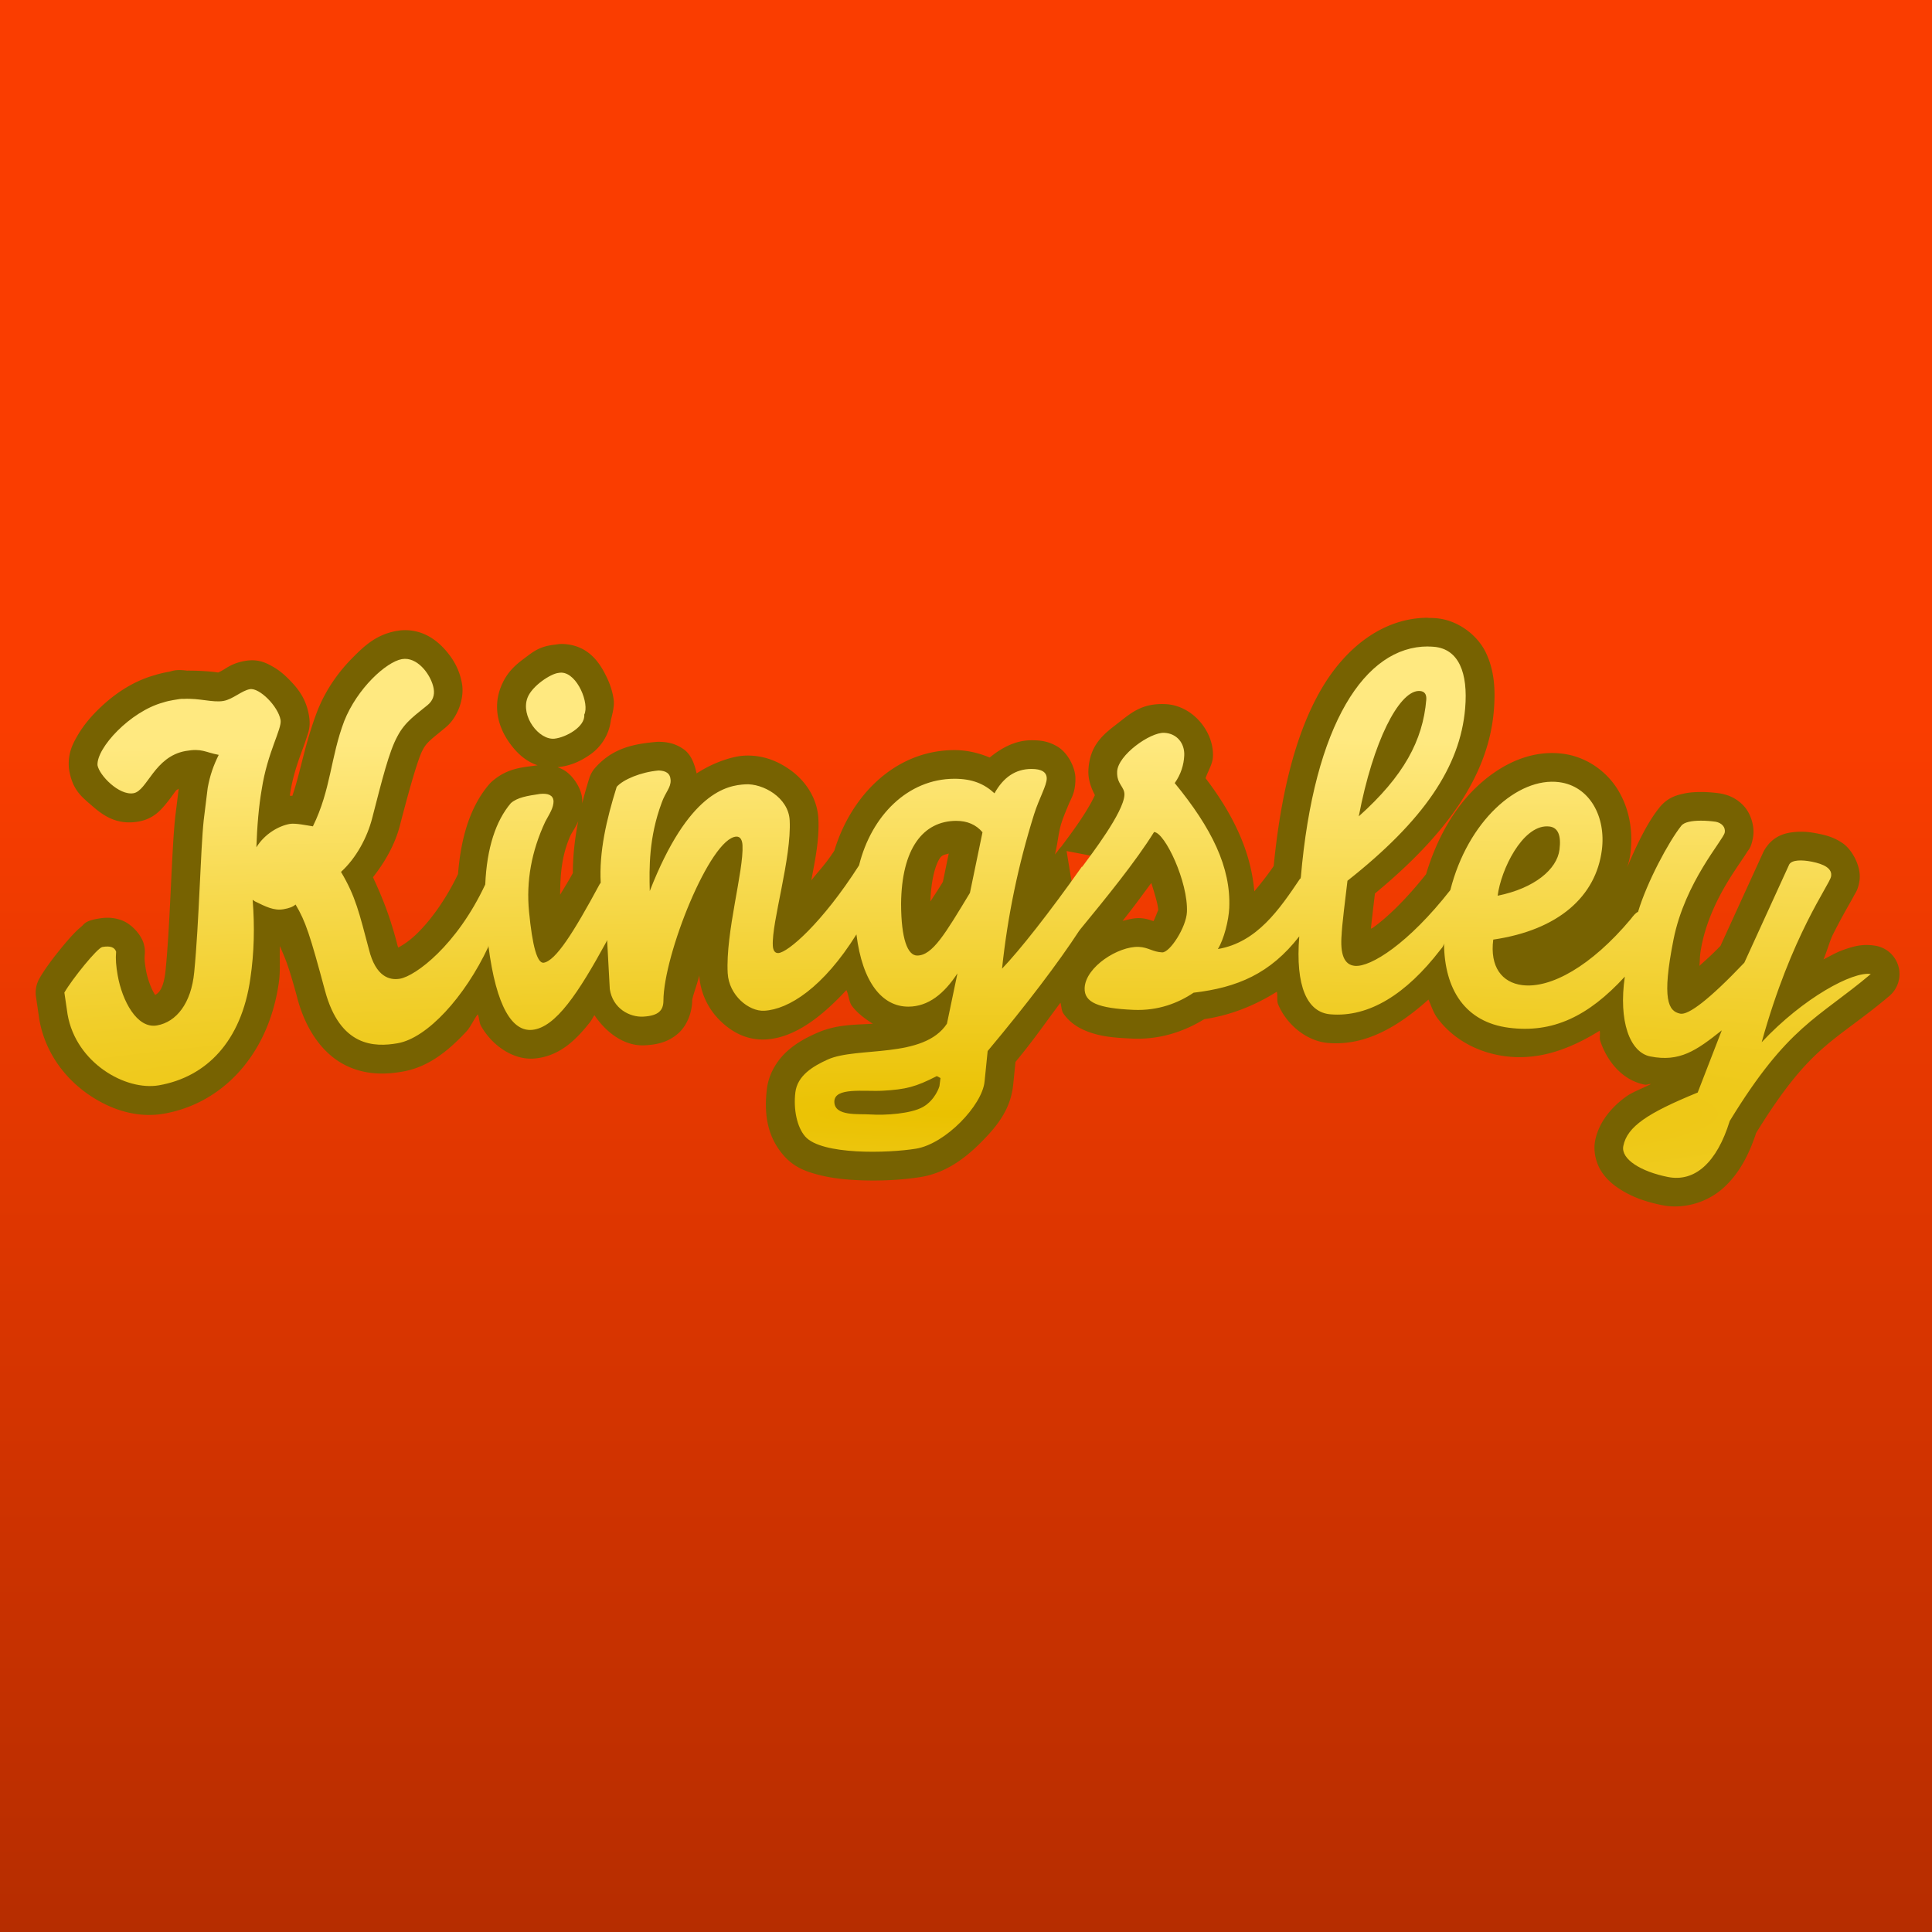 <?xml version="1.0" encoding="UTF-8" standalone="no"?>
<!-- Created with Inkscape (http://www.inkscape.org/) -->

<svg
   xmlns:dc="http://purl.org/dc/elements/1.1/"
   xmlns:cc="http://creativecommons.org/ns#"
   xmlns:rdf="http://www.w3.org/1999/02/22-rdf-syntax-ns#"
   xmlns:svg="http://www.w3.org/2000/svg"
   xmlns="http://www.w3.org/2000/svg"
   xmlns:xlink="http://www.w3.org/1999/xlink"
   xmlns:sodipodi="http://sodipodi.sourceforge.net/DTD/sodipodi-0.dtd"
   xmlns:inkscape="http://www.inkscape.org/namespaces/inkscape"
   width="64"
   height="64"
   viewBox="0 0 16.933 16.933"
   version="1.1"
   id="svg4508"
   inkscape:version="0.92.1 r"
   sodipodi:docname="kingsley_icon.svg">
  <defs
     id="defs4502">
    <linearGradient
       inkscape:collect="always"
       id="linearGradient4541">
      <stop
         style="stop-color:#b62d00;stop-opacity:1"
         offset="0"
         id="stop4537" />
      <stop
         style="stop-color:#fa3d00;stop-opacity:1"
         offset="1"
         id="stop4539" />
    </linearGradient>
    <linearGradient
       id="linearGradient4592"
       inkscape:collect="always">
      <stop
         id="stop4588"
         offset="0"
         style="stop-color:#eac100;stop-opacity:1" />
      <stop
         id="stop4590"
         offset="1"
         style="stop-color:#ffe980;stop-opacity:1" />
    </linearGradient>
    <path
       d="m 184.265,-192.787 a 101.298,26.178 0 0 1 -143.256,0 101.298,26.178 0 0 1 -4e-6,-37.022 101.298,26.178 0 0 1 143.256,0 l -71.628,18.511 z"
       sodipodi:end="5.4977871"
       sodipodi:start="0.78539816"
       sodipodi:ry="26.178404"
       sodipodi:rx="101.29762"
       sodipodi:cy="-211.29745"
       sodipodi:cx="112.63691"
       sodipodi:type="arc"
       transform="scale(-1)"
       id="path4491-7"
       style="opacity:1;fill:#d2f4b1;fill-opacity:1;stroke:#6bd208;stroke-width:0.265;stroke-linecap:round;stroke-linejoin:round;stroke-miterlimit:10.433;stroke-dasharray:none;stroke-opacity:1" />
    <radialGradient
       gradientUnits="userSpaceOnUse"
       gradientTransform="matrix(4.432,0,0,0.416,-146.818,160.185)"
       r="42.333"
       fy="317.647"
       fx="42.783"
       cy="317.647"
       cx="42.783"
       id="radialGradient4596"
       xlink:href="#linearGradient4592"
       inkscape:collect="always" />
    <linearGradient
       inkscape:collect="always"
       xlink:href="#linearGradient4541"
       id="linearGradient4543"
       x1="9.26"
       y1="297"
       x2="9.26"
       y2="286.417"
       gradientUnits="userSpaceOnUse" />
  </defs>
  <sodipodi:namedview
     id="base"
     pagecolor="#ffffff"
     bordercolor="#666666"
     borderopacity="1.0"
     inkscape:pageopacity="0.0"
     inkscape:pageshadow="2"
     inkscape:zoom="1"
     inkscape:cx="-90.839519"
     inkscape:cy="29.355443"
     inkscape:document-units="mm"
     inkscape:current-layer="layer1"
     showgrid="false"
     units="px"
     inkscape:window-width="1576"
     inkscape:window-height="979"
     inkscape:window-x="383"
     inkscape:window-y="139"
     inkscape:window-maximized="0">
    <inkscape:grid
       type="xygrid"
       id="grid5053" />
  </sodipodi:namedview>
  <g
     inkscape:label="Layer 1"
     inkscape:groupmode="layer"
     id="layer1"
     transform="translate(0,-280.067)">
    <rect
       style="opacity:1;fill:url(#linearGradient4543);fill-opacity:1;stroke:none;stroke-width:0.265;stroke-linecap:round;stroke-linejoin:round;stroke-miterlimit:10.433;stroke-dasharray:none;stroke-opacity:1"
       id="rect4506"
       width="16.933"
       height="16.933"
       x="0"
       y="280.067" />
    <g
       transform="matrix(0.187,0,0,0.187,0.48,235.165)"
       id="layer1-6-0"
       inkscape:label="Layer 1"
       style="stroke-width:5.345;fill:#776201;fill-opacity:1">
      <path
         sodipodi:type="inkscape:offset"
         inkscape:radius="1.3461201"
         inkscape:original="M 64.355469 270.41797 C 61.425706 270.41497 59.016479 274.01647 58.400391 281.25586 C 58.400971 281.25847 58.39821 281.26108 58.398438 281.26367 C 58.393984 281.25633 58.386206 281.24924 58.390625 281.29102 C 58.393525 281.28902 58.394784 281.2862 58.396484 281.2832 L 58.394531 281.32227 C 58.391031 281.30447 58.391825 281.30242 58.390625 281.29102 C 58.385425 281.29402 58.379011 281.29787 58.369141 281.29688 C 57.409015 282.72073 56.35227 284.28948 54.513672 284.59766 C 54.803412 284.13167 55.021954 283.24315 55.046875 282.67578 C 55.130835 280.76465 54.224528 278.9309 52.492188 276.82031 C 52.779303 276.41405 52.917825 275.97136 52.9375 275.52344 C 52.9624 274.95607 52.593322 274.49109 51.996094 274.46484 C 51.339139 274.43604 49.827076 275.50485 49.792969 276.28125 C 49.766709 276.87846 50.149863 276.9868 50.132812 277.375 C 50.096643 278.19811 48.551327 280.20346 48.175781 280.71875 C 48.175781 280.71875 48.173828 280.7207 48.173828 280.7207 C 48.167528 280.7297 48.150161 280.75382 48.144531 280.76172 C 48.140031 280.75472 48.138219 280.74759 48.136719 280.74219 C 46.594871 282.92006 45.230193 284.65262 44.398438 285.51953 C 44.659635 283.0378 45.160579 280.64492 45.900391 278.28125 C 46.137156 277.53324 46.493225 276.93427 46.492188 276.60547 C 46.491087 276.30658 46.251677 276.1567 45.773438 276.1582 C 45.026185 276.1602 44.459077 276.5522 44.042969 277.30078 C 43.563317 276.85393 42.995125 276.61649 42.158203 276.61914 C 39.990969 276.62614 38.277029 278.33798 37.697266 280.67578 C 35.966119 283.38384 34.358152 284.76302 33.912109 284.78711 C 33.762877 284.79511 33.667193 284.68018 33.654297 284.44141 C 33.594657 283.33706 34.540412 280.32346 34.445312 278.5625 C 34.387293 277.48803 33.184768 276.83539 32.378906 276.87891 C 31.51335 276.92571 29.703092 277.23295 27.888672 281.88086 C 27.860502 280.80476 27.842317 279.36895 28.443359 277.75 C 28.624884 277.23134 28.884578 277.03785 28.865234 276.67969 C 28.847504 276.35138 28.632661 276.24259 28.302734 276.23047 C 27.468637 276.30547 26.648476 276.6481 26.337891 276.99414 C 25.853009 278.54694 25.508912 280.03751 25.587891 281.5 L 25.589844 281.52344 C 25.583844 281.50264 25.585331 281.50158 25.582031 281.48828 C 25.581216 281.50858 25.575397 281.5271 25.554688 281.5293 C 24.307707 283.84256 23.472526 285.15365 22.910156 285.23828 C 22.612652 285.26708 22.38733 284.48003 22.228516 282.84375 C 22.089913 281.41573 22.343773 280.0091 22.990234 278.625 C 23.193585 278.2449 23.378965 277.9864 23.376953 277.65625 C 23.350973 277.38849 23.130899 277.29059 22.744141 277.32812 C 22.15202 277.41573 21.679157 277.49001 21.375 277.75977 C 20.672203 278.58955 20.250436 279.85417 20.175781 281.57227 C 18.837834 284.43399 16.907912 285.85955 16.177734 285.98828 C 15.706751 286.07128 15.042517 285.91452 14.720703 284.60547 C 14.272563 282.9241 14.102983 282.13573 13.414062 280.98242 C 14.120632 280.3419 14.646714 279.36836 14.878906 278.44727 C 15.32942 276.69854 15.667141 275.33332 16.058594 274.62695 C 16.420602 273.92576 16.966539 273.58644 17.46875 273.16406 C 17.707733 272.97017 17.814891 272.71052 17.757812 272.38672 C 17.655656 271.80718 17.083574 270.98905 16.40625 270.99609 C 16.36109 270.99653 16.315527 271.00237 16.269531 271.00977 C 15.533621 271.13949 14.174226 272.38006 13.564453 273.91406 C 12.921751 275.60562 12.94641 277.11979 12.097656 278.84766 C 11.817162 278.80596 11.280552 278.68768 11.015625 278.73438 C 10.515205 278.82257 9.8490936 279.18258 9.4472656 279.83008 C 9.4820856 278.82236 9.5620627 277.89785 9.6972656 277.11523 C 9.9659727 275.36821 10.654677 274.27538 10.582031 273.86328 C 10.467874 273.21568 9.5841229 272.34014 9.1425781 272.41797 C 8.7599059 272.48547 8.3458431 272.89093 7.9042969 272.96875 C 7.4038791 273.05695 6.7885864 272.83164 6.0371094 272.87305 C 5.9436194 272.85905 5.7666009 272.89153 5.5605469 272.92773 C 5.413365 272.95363 5.2653195 272.9792 5.0644531 273.04492 C 3.5302714 273.46711 1.9482079 275.17209 2 275.98242 C 2.083024 276.45341 3.0124162 277.41232 3.6894531 277.29297 C 4.3370541 277.17883 4.6609944 275.5739 6.1328125 275.31445 C 6.8981594 275.17954 7.0239188 275.37145 7.6835938 275.49805 C 7.4376276 275.99668 7.2734785 276.44931 7.1660156 277.04492 L 6.9785156 278.56445 C 6.8293467 279.95654 6.7621931 283.36886 6.5332031 285.68555 C 6.3944112 287.13652 5.7015893 288.01686 4.7890625 288.17773 C 3.8470985 288.34378 3.1548253 287.00947 2.9472656 285.83203 C 2.8694306 285.39047 2.8437693 285.06202 2.875 284.72266 C 2.809242 284.52179 2.6111893 284.43449 2.2285156 284.50195 C 1.9930245 284.54345 0.82160926 285.9944 0.44921875 286.63672 L 0.6015625 287.67188 C 1.0011139 289.93849 3.3285441 291.25745 4.8886719 290.98242 C 7.0963999 290.59324 8.7464407 288.93778 9.1660156 285.98047 C 9.3463196 284.76499 9.3736286 283.54616 9.2734375 282.28906 L 9.3769531 282.36133 C 9.875577 282.60729 10.277205 282.81025 10.71875 282.73242 C 10.983677 282.68562 11.153541 282.62402 11.285156 282.50977 C 11.759437 283.30635 11.963519 283.93911 12.666016 286.54688 C 13.373705 289.18408 14.985074 289.20373 16.074219 289.01172 C 17.457729 288.76785 19.213005 286.84943 20.316406 284.5 C 20.318406 284.4773 20.318813 284.44938 20.320312 284.42578 C 20.693551 287.35264 21.462829 288.4733 22.375 288.38477 C 23.475768 288.27793 24.548902 286.64221 25.849609 284.26367 C 25.863909 284.23547 25.875439 284.20407 25.886719 284.17188 L 26.011719 286.47266 C 26.151229 287.39306 26.951343 287.7975 27.578125 287.76367 C 28.294447 287.72487 28.519724 287.4747 28.525391 287.02539 C 28.528691 284.86998 30.71769 279.39224 31.941406 279.32617 C 32.150334 279.31487 32.221138 279.52154 32.232422 279.73047 C 32.296892 280.92434 31.435904 283.81442 31.539062 285.72461 C 31.595482 286.76924 32.53368 287.52695 33.25 287.48828 C 34.401138 287.42618 36.017334 286.39798 37.572266 283.91016 C 37.85128 286.16919 38.784332 287.30073 40.009766 287.29688 C 40.936358 287.29388 41.68196 286.69282 42.306641 285.73438 L 41.814453 288.0957 C 40.722541 289.75911 37.589909 289.15323 36.222656 289.77539 C 35.539028 290.08647 34.80374 290.52161 34.708984 291.31641 C 34.614224 292.11121 34.785275 292.93821 35.167969 293.37891 C 35.933343 294.26032 39.065428 294.16583 40.363281 293.95312 C 41.750441 293.72577 43.466304 291.91925 43.578125 290.8125 L 43.722656 289.37695 C 45.56426 287.17601 47.038271 285.23163 48.021484 283.72461 C 48.024069 283.72174 48.026777 283.71781 48.029297 283.71484 C 48.034607 283.70834 48.039922 283.70231 48.044922 283.69531 C 49.270747 282.20202 50.660976 280.49838 51.523438 279.11133 C 52.031082 279.13363 53.124156 281.4559 53.0625 282.85938 C 53.031 283.57605 52.26068 284.76966 51.902344 284.75391 C 51.454423 284.73421 51.254557 284.51577 50.806641 284.49609 C 49.851075 284.45399 48.312819 285.43254 48.269531 286.41797 C 48.239331 287.10477 48.916214 287.37511 50.558594 287.44727 C 51.723187 287.49847 52.665885 287.12006 53.375 286.64258 C 55.414715 286.40393 56.966611 285.75678 58.328125 284.00195 C 58.142493 286.33851 58.696105 287.5635 59.787109 287.65625 C 61.603857 287.81068 63.347041 286.69969 64.931641 284.64453 C 64.990781 284.55883 65.060711 284.53506 65.113281 284.33594 C 65.132101 286.50961 66.118289 288.0236 68.15625 288.28516 C 70.19899 288.54737 71.869489 287.76306 73.587891 285.89062 C 73.28144 287.98374 73.823876 289.44069 74.779297 289.63086 C 76.157112 289.9051 76.93785 289.35894 78.132812 288.4082 L 77.003906 291.32227 C 74.648287 292.28579 73.69846 292.91934 73.517578 293.82812 C 73.395046 294.44372 74.34492 295.03034 75.605469 295.28125 C 76.86602 295.53215 77.903882 294.60884 78.505859 292.65625 C 81.239947 288.17996 82.624184 287.86961 85.115234 285.76953 C 84.284437 285.6323 81.966558 286.86943 80.001953 288.96289 C 81.404163 283.90861 83.172215 281.60963 83.253906 281.19922 C 83.329756 280.81813 82.91441 280.61281 82.357422 280.50195 C 81.888377 280.40855 81.4315 280.40993 81.296875 280.62695 L 79.189453 285.23633 C 77.532125 286.97888 76.566642 287.70086 76.185547 287.625 C 75.628556 287.51413 75.310937 286.96268 75.871094 284.14844 C 76.407907 281.45144 78.199514 279.4924 78.269531 279.14062 C 78.322041 278.87678 78.11735 278.68337 77.853516 278.63086 C 77.642457 278.60036 77.39141 278.57763 77.148438 278.57812 C 76.743482 278.57911 76.362197 278.64297 76.230469 278.82617 C 75.653643 279.54988 74.626792 281.45405 74.207031 282.85742 C 74.118041 282.87842 73.99135 283.02509 73.861328 283.19727 C 72.01146 285.40082 70.109507 286.4564 68.775391 286.28516 C 67.826688 286.1634 67.258252 285.42716 67.421875 284.15234 C 70.493122 283.70274 72.233941 282.11931 72.511719 279.95508 C 72.713395 278.38379 71.930869 276.95607 70.507812 276.77344 C 68.563187 276.52383 66.224096 278.61063 65.410156 281.83203 C 63.444032 284.34425 61.677325 285.44749 60.939453 285.38477 C 60.433151 285.34167 60.235393 284.84564 60.316406 283.89258 C 60.324006 283.80318 60.297949 283.76957 60.589844 281.39453 C 64.159028 278.57813 65.872564 276.05446 66.105469 273.31445 C 66.24724 271.6466 65.802156 270.52842 64.640625 270.42969 C 64.544775 270.42169 64.449989 270.41797 64.355469 270.41797 z M 48.136719 280.74219 C 48.128832 280.71307 48.160053 280.7168 48.171875 280.7207 C 48.169448 280.72252 48.166959 280.72455 48.150391 280.72461 C 48.145691 280.73111 48.141219 280.73619 48.136719 280.74219 z M 23.755859 271.64453 C 23.706159 271.64253 23.656565 271.6469 23.605469 271.6582 C 23.248463 271.6928 22.370696 272.26034 22.15625 272.81836 C 21.823769 273.68351 22.697418 274.81734 23.423828 274.73828 C 23.958694 274.68008 24.871269 274.1766 24.816406 273.61133 C 25.06978 273.10883 24.50139 271.67554 23.755859 271.64453 z M 63.896484 272.50195 C 63.925954 272.49995 63.955535 272.50134 63.984375 272.50391 C 64.192853 272.52171 64.302076 272.64994 64.279297 272.91797 C 64.117272 274.82408 63.225797 276.48844 61.115234 278.37891 C 61.79442 274.83311 62.983416 272.56862 63.896484 272.50195 z M 42.253906 278.58984 C 42.762036 278.58784 43.182392 278.76725 43.482422 279.125 L 42.892578 281.9668 C 41.732889 283.88342 41.139237 284.90204 40.421875 284.9043 C 39.973522 284.90528 39.671192 284.12833 39.666016 282.48438 C 39.687716 279.88385 40.699622 278.59474 42.253906 278.58984 z M 69.947266 278.84766 C 69.984896 278.84811 70.022545 278.85047 70.060547 278.85547 C 70.445957 278.90497 70.610959 279.25756 70.523438 279.93945 C 70.405473 280.85851 69.357535 281.74941 67.625 282.09961 C 67.783516 280.86464 68.780065 278.83165 69.947266 278.84766 z M 41.339844 290.55273 L 41.513672 290.64453 L 41.462891 291.02734 C 41.459991 291.05024 41.267941 291.66774 40.699219 291.99609 C 40.1305 292.32444 38.910056 292.39674 38.230469 292.35156 C 37.668711 292.31416 36.540123 292.44929 36.537109 291.75586 C 36.534209 291.06232 37.92619 291.28658 38.802734 291.23828 C 39.887732 291.17848 40.351795 291.06152 41.339844 290.55273 z "
         style="font-style:normal;font-variant:normal;font-weight:bold;font-stretch:normal;font-size:53.051px;line-height:33.157px;font-family:'Confetti TP';-inkscape-font-specification:'Confetti TP Bold';letter-spacing:0px;word-spacing:0px;fill:#776201;fill-opacity:1;stroke:none;stroke-width:1.414px;stroke-linecap:butt;stroke-linejoin:miter;stroke-opacity:1"
         id="path4600-6"
         d="m 64.355,269.072 c -2.016,-0.001 -3.813,1.307 -5.01,3.373 -1.145,1.977 -1.872,4.75 -2.215,8.262 -0.309,0.454 -0.609,0.827 -0.91,1.188 -0.149,-1.824 -0.955,-3.563 -2.283,-5.303 0.115,-0.342 0.331,-0.666 0.346,-1.01 0.052,-1.182 -0.959,-2.407 -2.229,-2.463 -1.102,-0.048 -1.601,0.409 -2.219,0.889 -0.618,0.48 -1.335,0.982 -1.389,2.215 -0.022,0.499 0.171,0.898 0.305,1.166 -0.009,0.004 -0.007,0.012 -0.092,0.182 -0.118,0.237 -0.302,0.548 -0.504,0.855 -0.365,0.558 -0.736,1.043 -0.969,1.359 a 1.346,1.346 0 0 0 -0.006,0.008 1.346,1.346 0 0 0 -0.012,0.012 1.346,1.346 0 0 0 -0.078,0.09 1.346,1.346 0 0 0 -0.018,0.021 1.346,1.346 0 0 0 -0.014,0.018 1.346,1.346 0 0 0 -0.002,0.002 1.346,1.346 0 0 0 -0.021,0.029 c -0.067,0.095 -0.093,0.112 -0.16,0.205 0.131,-0.487 0.155,-0.998 0.307,-1.482 l 0.002,-0.004 c 0.091,-0.286 0.216,-0.576 0.342,-0.879 0.127,-0.304 0.313,-0.55 0.311,-1.203 a 1.346,1.346 0 0 0 0,-0.002 c -0.002,-0.508 -0.352,-1.185 -0.814,-1.473 -0.462,-0.288 -0.873,-0.316 -1.254,-0.314 -0.737,0.002 -1.385,0.347 -1.949,0.809 -0.511,-0.213 -1.07,-0.35 -1.666,-0.348 -2.739,0.009 -4.823,2.099 -5.615,4.709 -0.403,0.627 -0.715,0.932 -1.082,1.398 0.18,-0.952 0.384,-1.935 0.332,-2.891 -0.055,-1.023 -0.662,-1.817 -1.314,-2.283 -0.653,-0.467 -1.367,-0.715 -2.168,-0.672 -0.46,0.025 -1.341,0.257 -2.225,0.832 -0.088,-0.404 -0.24,-0.87 -0.596,-1.125 -0.432,-0.31 -0.833,-0.346 -1.135,-0.357 a 1.346,1.346 0 0 0 -0.17,0.006 c -1.12,0.101 -2.043,0.311 -2.846,1.205 a 1.346,1.346 0 0 0 -0.283,0.498 c -0.451,1.444 -0.766,2.919 -0.771,4.445 -0.238,0.439 -0.391,0.662 -0.594,1.014 0.004,-0.953 0.07,-1.891 0.521,-2.857 l -0.031,0.065 c 0.163,-0.304 0.55,-0.773 0.545,-1.611 a 1.346,1.346 0 0 0 -0.006,-0.123 c -0.047,-0.482 -0.448,-1.116 -0.92,-1.352 -0.472,-0.236 -0.854,-0.218 -1.184,-0.186 a 1.346,1.346 0 0 0 -0.066,0.008 c -0.598,0.088 -1.334,0.108 -2.064,0.756 a 1.346,1.346 0 0 0 -0.135,0.139 c -0.887,1.047 -1.312,2.494 -1.447,4.193 -0.59,1.228 -1.29,2.164 -1.896,2.762 -0.524,0.517 -0.878,0.644 -0.891,0.686 -0.032,-0.052 -0.023,0.007 -0.086,-0.248 a 1.346,1.346 0 0 0 -0.006,-0.025 c -0.338,-1.269 -0.679,-2.1 -1.107,-3.027 0.587,-0.746 1.046,-1.574 1.268,-2.447 l 0.002,-0.008 c 0.451,-1.75 0.859,-3.147 1.053,-3.496 a 1.346,1.346 0 0 0 0.018,-0.035 c 0.19,-0.368 0.484,-0.548 1.082,-1.051 l -0.02,0.016 c 0.543,-0.44 0.896,-1.328 0.768,-2.057 -0.107,-0.606 -0.366,-1.099 -0.771,-1.564 -0.405,-0.465 -1.035,-0.947 -1.92,-0.938 -0.152,0.001 -0.262,0.019 -0.336,0.031 a 1.346,1.346 0 0 0 -0.021,0.002 c -0.951,0.168 -1.503,0.672 -2.127,1.309 -0.624,0.637 -1.208,1.453 -1.594,2.424 a 1.346,1.346 0 0 0 -0.008,0.019 c -0.612,1.612 -0.763,2.78 -1.172,3.979 -0.041,-1.8e-4 -0.072,-0.005 -0.117,-0.002 0.003,-0.019 0.003,-0.05 0.006,-0.068 a 1.346,1.346 0 0 0 0.004,-0.023 c 0.114,-0.744 0.318,-1.354 0.506,-1.873 0.094,-0.259 0.184,-0.492 0.264,-0.746 0.079,-0.254 0.21,-0.511 0.111,-1.072 -0.142,-0.807 -0.538,-1.279 -0.973,-1.713 -0.217,-0.217 -0.451,-0.411 -0.746,-0.574 -0.295,-0.164 -0.67,-0.358 -1.281,-0.25 -0.564,0.099 -0.839,0.317 -1.037,0.432 -0.198,0.115 -0.303,0.137 -0.201,0.119 0.062,-0.011 -0.647,-0.104 -1.482,-0.098 -0.55,-0.07 -0.67,0.023 -0.859,0.057 -0.134,0.024 -0.372,0.071 -0.635,0.152 -1.093,0.305 -1.995,0.951 -2.707,1.662 -0.358,0.358 -0.663,0.733 -0.904,1.143 -0.241,0.409 -0.468,0.842 -0.426,1.51 a 1.346,1.346 0 0 0 0.018,0.148 c 0.163,0.927 0.576,1.235 1.066,1.66 0.491,0.425 1.134,0.927 2.184,0.742 0.674,-0.119 1.019,-0.516 1.24,-0.777 0.221,-0.261 0.365,-0.48 0.504,-0.66 0.055,-0.071 0.092,-0.053 0.139,-0.107 l -0.164,1.326 a 1.346,1.346 0 0 0 -0.002,0.021 c -0.169,1.581 -0.228,4.917 -0.447,7.131 a 1.346,1.346 0 0 0 0,0.004 c -0.082,0.857 -0.302,1.089 -0.492,1.189 -0.161,-0.234 -0.353,-0.726 -0.428,-1.148 -0.067,-0.379 -0.076,-0.559 -0.059,-0.752 a 1.346,1.346 0 0 0 -0.061,-0.541 c -0.139,-0.425 -0.58,-0.897 -1.023,-1.059 -0.444,-0.162 -0.809,-0.128 -1.137,-0.07 -0.596,0.105 -0.622,0.262 -0.742,0.359 -0.12,0.098 -0.214,0.187 -0.311,0.285 -0.193,0.197 -0.388,0.423 -0.59,0.668 -0.403,0.489 -0.794,1.002 -1.066,1.473 a 1.346,1.346 0 0 0 -0.168,0.871 l 0.152,1.035 a 1.346,1.346 0 0 0 0.006,0.039 c 0.27,1.529 1.185,2.723 2.262,3.477 1.077,0.754 2.331,1.147 3.586,0.926 2.738,-0.483 4.896,-2.765 5.375,-6.139 0.084,-0.569 0.026,-1.146 0.051,-1.717 0.21,0.519 0.356,0.727 0.818,2.443 h -0.002 c 0.42,1.565 1.25,2.648 2.266,3.15 1.016,0.503 2.014,0.408 2.678,0.291 1.19,-0.21 2.113,-0.949 2.977,-1.875 0.206,-0.221 0.342,-0.562 0.537,-0.809 0.065,0.145 0.072,0.402 0.146,0.535 0.498,0.896 1.501,1.636 2.537,1.535 1.166,-0.113 1.925,-0.875 2.588,-1.715 0.067,-0.085 0.131,-0.225 0.197,-0.314 0.585,0.865 1.444,1.462 2.359,1.412 0.507,-0.027 1.043,-0.115 1.535,-0.529 0.492,-0.415 0.68,-1.089 0.686,-1.535 a 1.346,1.346 0 0 0 0,-0.016 c 2.78e-4,-0.182 0.257,-0.833 0.332,-1.197 0.058,0.89 0.471,1.64 1.016,2.158 0.551,0.525 1.241,0.89 2.104,0.844 1.302,-0.07 2.555,-0.995 3.775,-2.312 0.115,0.218 0.115,0.545 0.26,0.738 0.259,0.348 0.614,0.607 0.98,0.838 -0.838,0.055 -1.709,0.017 -2.672,0.455 -0.392,0.178 -0.858,0.407 -1.309,0.803 -0.45,0.396 -0.892,1.028 -0.984,1.803 -0.13,1.093 -0.02,2.185 0.779,3.105 0.497,0.573 1.068,0.763 1.623,0.91 0.555,0.147 1.132,0.215 1.713,0.248 1.162,0.067 2.304,-0.01 3.092,-0.139 1.168,-0.191 2.068,-0.862 2.822,-1.619 0.755,-0.757 1.398,-1.549 1.516,-2.715 l 0.107,-1.061 c 0.874,-1.055 1.417,-1.858 2.107,-2.775 0.057,0.176 0.036,0.357 0.143,0.512 0.264,0.383 0.629,0.624 0.971,0.773 0.684,0.3 1.367,0.358 2.254,0.396 1.368,0.06 2.499,-0.374 3.373,-0.91 1.221,-0.181 2.35,-0.628 3.398,-1.285 0.049,0.175 -0.006,0.42 0.062,0.586 0.384,0.93 1.315,1.727 2.34,1.814 1.754,0.149 3.294,-0.77 4.707,-2.033 0.134,0.29 0.223,0.602 0.414,0.861 0.72,0.977 1.872,1.626 3.189,1.795 1.598,0.205 3.051,-0.347 4.422,-1.197 0.034,0.144 -0.019,0.338 0.027,0.477 0.31,0.929 1.007,1.837 2.082,2.051 0.104,0.021 0.188,-0.041 0.291,-0.027 -0.356,0.186 -0.849,0.368 -1.139,0.572 -0.718,0.508 -1.304,1.23 -1.471,2.068 -0.104,0.521 0.046,1.064 0.277,1.432 0.231,0.367 0.519,0.612 0.818,0.812 0.598,0.402 1.285,0.641 2.049,0.793 1.01,0.201 2.108,-0.128 2.861,-0.807 0.754,-0.679 1.242,-1.615 1.59,-2.742 l -0.139,0.305 c 2.643,-4.327 3.699,-4.342 6.328,-6.559 a 1.346,1.346 0 0 0 -0.648,-2.357 c -0.628,-0.104 -1.063,0.037 -1.541,0.207 -0.286,0.101 -0.594,0.28 -0.895,0.434 0.138,-0.304 0.303,-0.888 0.43,-1.141 0.298,-0.597 0.554,-1.054 0.752,-1.404 0.099,-0.175 0.184,-0.322 0.26,-0.467 0.076,-0.145 0.157,-0.218 0.234,-0.607 0.139,-0.697 -0.334,-1.524 -0.768,-1.822 -0.434,-0.299 -0.814,-0.385 -1.186,-0.459 -0.318,-0.063 -0.644,-0.107 -1.031,-0.074 -0.388,0.032 -1.011,0.123 -1.438,0.811 a 1.346,1.346 0 0 0 -0.08,0.148 l -2.002,4.381 c -0.416,0.431 -0.681,0.656 -0.986,0.936 0.038,-0.361 -0.006,-0.399 0.107,-0.971 0.225,-1.129 0.729,-2.159 1.207,-2.953 0.239,-0.397 0.469,-0.732 0.658,-1.012 0.095,-0.14 0.178,-0.264 0.26,-0.396 0.082,-0.133 0.181,-0.181 0.273,-0.646 0.104,-0.522 -0.084,-1.13 -0.4,-1.488 -0.316,-0.358 -0.695,-0.53 -1.072,-0.605 a 1.346,1.346 0 0 0 -0.07,-0.012 c -0.267,-0.039 -0.572,-0.067 -0.9,-0.066 a 1.346,1.346 0 0 0 -0.002,0 c -0.272,6.7e-4 -0.551,0.015 -0.871,0.092 -0.314,0.075 -0.74,0.197 -1.117,0.705 -0.641,0.814 -1.267,2.214 -1.785,3.543 0.203,-0.463 0.41,-0.927 0.477,-1.445 0.135,-1.055 -0.046,-2.104 -0.576,-2.98 -0.53,-0.877 -1.472,-1.565 -2.592,-1.709 -1.51,-0.194 -2.942,0.502 -4.078,1.594 -1.041,1 -1.839,2.411 -2.33,4.051 -0.888,1.118 -1.727,1.939 -2.363,2.414 -0.171,0.128 -0.077,0.07 -0.223,0.143 5.59e-4,-0.006 -5.98e-4,-0.002 0,-0.008 0.023,-0.234 0.099,-0.889 0.189,-1.643 3.35,-2.77 5.312,-5.504 5.572,-8.561 0.083,-0.978 0.029,-1.886 -0.371,-2.725 -0.4,-0.839 -1.329,-1.531 -2.322,-1.615 a 1.346,1.346 0 0 0 -0.002,0 c -0.134,-0.011 -0.265,-0.016 -0.395,-0.016 z m -40.545,1.227 c -0.121,-0.005 -0.244,0.015 -0.365,0.033 -0.738,0.081 -1.012,0.326 -1.42,0.629 -0.416,0.309 -0.852,0.665 -1.125,1.375 -0.379,0.985 -0.072,1.909 0.391,2.568 0.462,0.659 1.17,1.293 2.279,1.172 0.601,-0.065 1.065,-0.269 1.549,-0.611 0.411,-0.291 0.857,-0.835 0.947,-1.607 0.089,-0.343 0.167,-0.685 0.129,-0.951 -0.052,-0.367 -0.162,-0.706 -0.32,-1.037 -0.317,-0.662 -0.844,-1.52 -2.062,-1.57 a 1.346,1.346 0 0 0 -0.002,0 z m 23.613,9.705 2.012,0.387 c 0.055,0.202 0.095,0.591 -0.115,0.979 -0.211,0.388 -0.597,0.589 -0.826,0.65 C 48.036,282.142 47.958,282.068 47.75,282 Z m -5.523,0.115 -0.275,1.332 c -0.248,0.409 -0.395,0.617 -0.586,0.918 0.034,-1.015 0.237,-1.728 0.451,-2.037 0.122,-0.175 0.286,-0.157 0.41,-0.213 z m 9.494,1.381 c 0.157,0.501 0.332,1.069 0.322,1.301 0.003,-0.078 -0.098,0.249 -0.219,0.49 -0.186,-0.058 -0.345,-0.128 -0.633,-0.141 -0.299,-0.013 -0.551,0.071 -0.816,0.127 0.481,-0.595 0.897,-1.174 1.346,-1.777 z" />
    </g>
    <g
       transform="matrix(0.187,0,0,0.187,0.48,235.165)"
       id="layer1-6"
       inkscape:label="Layer 1"
       style="stroke-width:5.345">
      <path
         d="m 65.349,282.088 c -0.002,0.008 -0.004,0.016 -0.006,0.024 -0.001,-0.011 0.001,-0.019 0.006,-0.024 z m 4.598,-3.24 c 0.038,4.5e-4 0.076,0.003 0.114,0.008 0.385,0.05 0.551,0.402 0.464,1.084 -0.118,0.919 -1.166,1.809 -2.899,2.159 0.159,-1.235 1.154,-3.267 2.322,-3.251 z m -27.692,-0.257 c 0.508,-0.002 0.927,0.177 1.227,0.534 l -0.589,2.841 c -1.16,1.917 -1.754,2.935 -2.472,2.937 -0.448,9.8e-4 -0.75,-0.775 -0.755,-2.419 0.022,-2.601 1.034,-3.889 2.588,-3.894 z m 21.643,-6.088 c 0.029,-0.002 0.059,-0.002 0.088,5.7e-4 0.208,0.018 0.317,0.147 0.295,0.415 -0.162,1.906 -1.053,3.57 -3.164,5.461 0.679,-3.546 1.869,-5.809 2.782,-5.876 z m -40.141,-0.859 c -0.05,-0.002 -0.1,0.002 -0.151,0.013 -0.357,0.035 -1.235,0.604 -1.449,1.162 -0.332,0.865 0.541,1.998 1.267,1.919 0.535,-0.058 1.447,-0.561 1.392,-1.126 0.253,-0.502 -0.314,-1.937 -1.059,-1.968 z m 24.38,9.099 c 0.004,-0.006 0.009,-0.012 0.013,-0.019 0.018,-6e-5 0.022,-0.002 0.024,-0.004 2.98e-4,-4.4e-4 0.001,-9.8e-4 0.002,-0.002 -0.008,-0.005 -0.048,-0.008 -0.039,0.024 z m -0.091,2.952 c -0.005,0.007 -0.011,0.014 -0.016,0.02 -0.002,0.003 -0.004,0.007 -0.007,0.01 0.015,-0.005 0.033,-0.013 0.023,-0.03 z m 16.31,-13.278 c -2.93,-0.003 -5.34,3.6 -5.956,10.84 0.002,0.009 0.003,0.018 -0.003,0.026 l -0.003,0.039 c -0.004,-0.018 -0.001,-0.02 -0.003,-0.032 0,0 -5.19e-4,5.2e-4 -5.19e-4,5.2e-4 -0.005,0.003 -0.012,0.006 -0.022,0.005 -0.96,1.424 -2.016,2.993 -3.855,3.302 0.29,-0.466 0.508,-1.354 0.533,-1.921 0.084,-1.911 -0.823,-3.746 -2.555,-5.857 0.287,-0.406 0.426,-0.849 0.446,-1.297 0.025,-0.567 -0.344,-1.033 -0.941,-1.059 -0.657,-0.029 -2.17,1.042 -2.204,1.818 -0.026,0.597 0.358,0.704 0.341,1.092 -0.036,0.823 -1.582,2.829 -1.958,3.344 0.001,9.8e-4 -6.65e-4,10e-4 -0.002,0.002 -0.006,0.009 -0.024,0.032 -0.029,0.04 -0.004,-0.007 -0.006,-0.013 -0.008,-0.018 -1.542,2.178 -2.906,3.909 -3.738,4.776 0.261,-2.482 0.762,-4.875 1.502,-7.238 0.237,-0.748 0.593,-1.347 0.592,-1.676 -0.001,-0.299 -0.241,-0.447 -0.719,-0.446 -0.747,0.002 -1.314,0.393 -1.73,1.142 -0.48,-0.447 -1.048,-0.684 -1.885,-0.682 -2.167,0.007 -3.882,1.72 -4.462,4.058 -1.731,2.708 -3.338,4.087 -3.784,4.111 -0.149,0.008 -0.245,-0.106 -0.258,-0.345 -0.06,-1.104 0.885,-4.119 0.79,-5.88 -0.058,-1.074 -1.261,-1.728 -2.067,-1.684 -0.866,0.047 -2.675,0.354 -4.49,5.002 -0.028,-1.076 -0.046,-2.512 0.556,-4.131 0.182,-0.519 0.44,-0.712 0.421,-1.07 -0.018,-0.328 -0.233,-0.437 -0.563,-0.449 -0.834,0.075 -1.654,0.419 -1.964,0.765 -0.485,1.553 -0.828,3.042 -0.749,4.505 l 0.002,0.025 c -0.006,-0.021 -0.005,-0.022 -0.008,-0.035 -8.15e-4,0.02 -0.007,0.038 -0.028,0.04 -1.247,2.313 -2.081,3.625 -2.643,3.71 -0.298,0.029 -0.524,-0.76 -0.683,-2.396 -0.139,-1.428 0.115,-2.834 0.762,-4.218 0.203,-0.38 0.389,-0.639 0.387,-0.969 -0.026,-0.268 -0.246,-0.366 -0.633,-0.329 -0.592,0.088 -1.065,0.163 -1.369,0.433 -0.703,0.83 -1.125,2.093 -1.199,3.811 -1.338,2.862 -3.266,4.288 -3.997,4.417 -0.471,0.083 -1.135,-0.073 -1.457,-1.382 -0.448,-1.681 -0.618,-2.471 -1.307,-3.624 0.707,-0.641 1.233,-1.614 1.466,-2.535 0.451,-1.749 0.787,-3.113 1.178,-3.819 0.362,-0.701 0.909,-1.041 1.411,-1.463 0.239,-0.194 0.345,-0.455 0.288,-0.779 -0.102,-0.58 -0.673,-1.397 -1.351,-1.39 -0.045,4.4e-4 -0.09,0.005 -0.136,0.012 -0.736,0.13 -2.095,1.371 -2.705,2.905 -0.643,1.692 -0.619,3.205 -1.468,4.933 -0.28,-0.042 -0.817,-0.159 -1.082,-0.113 -0.5,0.088 -1.165,0.448 -1.567,1.096 0.035,-1.008 0.114,-1.932 0.25,-2.715 0.269,-1.747 0.956,-2.839 0.884,-3.251 -0.114,-0.648 -0.997,-1.524 -1.439,-1.446 -0.383,0.068 -0.797,0.474 -1.238,0.552 -0.5,0.088 -1.117,-0.137 -1.868,-0.096 -0.093,-0.014 -0.27,0.018 -0.476,0.054 -0.147,0.026 -0.294,0.052 -0.495,0.118 -1.534,0.422 -3.116,2.127 -3.064,2.938 0.083,0.471 1.011,1.43 1.688,1.311 0.648,-0.114 0.971,-1.719 2.443,-1.979 0.765,-0.135 0.891,0.055 1.55,0.182 -0.246,0.499 -0.409,0.953 -0.517,1.548 l -0.187,1.52 c -0.149,1.392 -0.216,4.803 -0.445,7.12 -0.139,1.451 -0.833,2.332 -1.746,2.493 -0.942,0.166 -1.633,-1.169 -1.84,-2.346 -0.078,-0.442 -0.105,-0.771 -0.074,-1.11 -0.066,-0.201 -0.263,-0.288 -0.646,-0.22 -0.235,0.042 -1.406,1.492 -1.779,2.135 l 0.152,1.035 c 0.4,2.267 2.726,3.586 4.286,3.311 2.208,-0.389 3.858,-2.046 4.278,-5.003 0.18,-1.215 0.208,-2.434 0.108,-3.691 l 0.104,0.072 c 0.499,0.246 0.899,0.449 1.34,0.371 0.265,-0.047 0.436,-0.107 0.568,-0.221 0.474,0.797 0.677,1.428 1.379,4.036 0.708,2.637 2.32,2.657 3.409,2.465 1.384,-0.244 3.139,-2.162 4.243,-4.512 0.002,-0.023 0.002,-0.051 0.004,-0.074 0.373,2.927 1.142,4.047 2.055,3.959 1.101,-0.107 2.173,-1.742 3.474,-4.121 0.014,-0.028 0.026,-0.059 0.038,-0.091 l 0.125,2.3 c 0.14,0.92 0.94,1.326 1.566,1.292 0.716,-0.039 0.943,-0.29 0.948,-0.739 0.003,-2.155 2.192,-7.632 3.415,-7.698 0.209,-0.011 0.28,0.194 0.291,0.403 0.064,1.194 -0.797,4.084 -0.694,5.994 0.056,1.045 0.995,1.802 1.712,1.764 1.151,-0.062 2.767,-1.09 4.322,-3.578 0.279,2.259 1.213,3.39 2.438,3.386 0.927,-0.003 1.672,-0.603 2.297,-1.561 l -0.493,2.36 c -1.092,1.663 -4.224,1.059 -5.591,1.681 -0.684,0.311 -1.419,0.746 -1.514,1.541 -0.095,0.795 0.077,1.622 0.459,2.062 0.765,0.881 3.897,0.786 5.195,0.574 1.387,-0.227 3.102,-2.034 3.214,-3.141 l 0.145,-1.435 c 1.842,-2.201 3.316,-4.145 4.299,-5.652 -5.64e-4,3.1e-4 -0.002,4e-4 -0.002,5.2e-4 0.003,-0.003 0.006,-0.007 0.009,-0.01 0.004,-0.007 0.01,-0.015 0.015,-0.023 5.61e-4,9.8e-4 4.95e-4,0.002 10e-4,0.003 1.226,-1.493 2.615,-3.197 3.478,-4.584 0.508,0.022 1.602,2.345 1.54,3.748 -0.032,0.717 -0.802,1.909 -1.16,1.893 -0.448,-0.02 -0.648,-0.238 -1.096,-0.257 -0.956,-0.042 -2.495,0.937 -2.538,1.923 -0.03,0.687 0.646,0.956 2.288,1.028 1.165,0.051 2.109,-0.326 2.818,-0.804 2.04,-0.239 3.591,-0.886 4.953,-2.641 -0.186,2.337 0.367,3.561 1.458,3.654 1.817,0.154 3.561,-0.957 5.145,-3.012 0.059,-0.086 0.129,-0.109 0.182,-0.308 0.019,2.174 1.005,3.688 3.043,3.95 2.043,0.262 3.712,-0.523 5.431,-2.396 -0.306,2.093 0.237,3.55 1.192,3.74 1.378,0.274 2.157,-0.272 3.352,-1.223 l -1.129,2.915 c -2.356,0.964 -3.305,1.598 -3.486,2.506 -0.123,0.616 0.828,1.201 2.088,1.452 1.261,0.251 2.297,-0.671 2.899,-2.623 2.734,-4.476 4.12,-4.788 6.611,-6.888 -0.831,-0.137 -3.149,1.101 -5.113,3.195 1.402,-5.054 3.17,-7.354 3.251,-7.764 0.076,-0.381 -0.34,-0.586 -0.897,-0.697 -0.469,-0.093 -0.926,-0.093 -1.061,0.124 l -2.106,4.609 c -1.657,1.743 -2.624,2.465 -3.005,2.389 -0.557,-0.111 -0.874,-0.662 -0.314,-3.476 0.537,-2.697 2.329,-4.656 2.399,-5.008 0.053,-0.264 -0.153,-0.458 -0.417,-0.51 -0.211,-0.03 -0.462,-0.052 -0.705,-0.051 -0.405,9.8e-4 -0.787,0.063 -0.918,0.246 -0.577,0.724 -1.603,2.628 -2.023,4.032 -0.089,0.021 -0.216,0.168 -0.346,0.341 -1.85,2.204 -3.752,3.259 -5.086,3.088 -0.949,-0.122 -1.517,-0.858 -1.353,-2.133 3.071,-0.45 4.812,-2.034 5.09,-4.199 0.202,-1.571 -0.58,-2.998 -2.003,-3.18 -1.945,-0.25 -4.284,1.836 -5.098,5.057 -1.966,2.512 -3.733,3.616 -4.471,3.553 -0.506,-0.043 -0.704,-0.54 -0.623,-1.493 0.008,-0.089 -0.02,-0.121 0.272,-2.496 3.569,-2.816 5.284,-5.341 5.516,-8.081 0.142,-1.668 -0.303,-2.786 -1.465,-2.885 -0.096,-0.008 -0.191,-0.012 -0.285,-0.012 z m -38.774,11.072 c 0.002,-0.045 -0.021,-0.086 0,0 z m 32.809,-0.198 c 0.003,-0.002 0.004,-0.005 0.006,-0.008 l 0.002,-0.023 c 1.09e-4,-0.001 4.13e-4,-0.002 5.19e-4,-0.004 -0.004,-0.02 -0.014,-0.019 -0.008,0.034 z m -17.051,9.261 v 5.1e-4 l 0.173,0.092 -0.05,0.389 v -0.006 c -0.003,0.023 -0.195,0.64 -0.763,0.968 -0.569,0.328 -1.791,0.401 -2.47,0.356 -0.562,-0.037 -1.689,0.098 -1.692,-0.596 -0.003,-0.694 1.388,-0.469 2.265,-0.517 1.085,-0.06 1.55,-0.177 2.538,-0.686 z"
         style="font-style:normal;font-variant:normal;font-weight:bold;font-stretch:normal;font-size:53.051px;line-height:33.157px;font-family:'Confetti TP';-inkscape-font-specification:'Confetti TP Bold';letter-spacing:0px;word-spacing:0px;fill:url(#radialGradient4596);fill-opacity:1;stroke:none;stroke-width:1.414px;stroke-linecap:butt;stroke-linejoin:miter;stroke-opacity:1"
         id="path4600"
         inkscape:connector-curvature="0" />
    </g>
  </g>
</svg>
